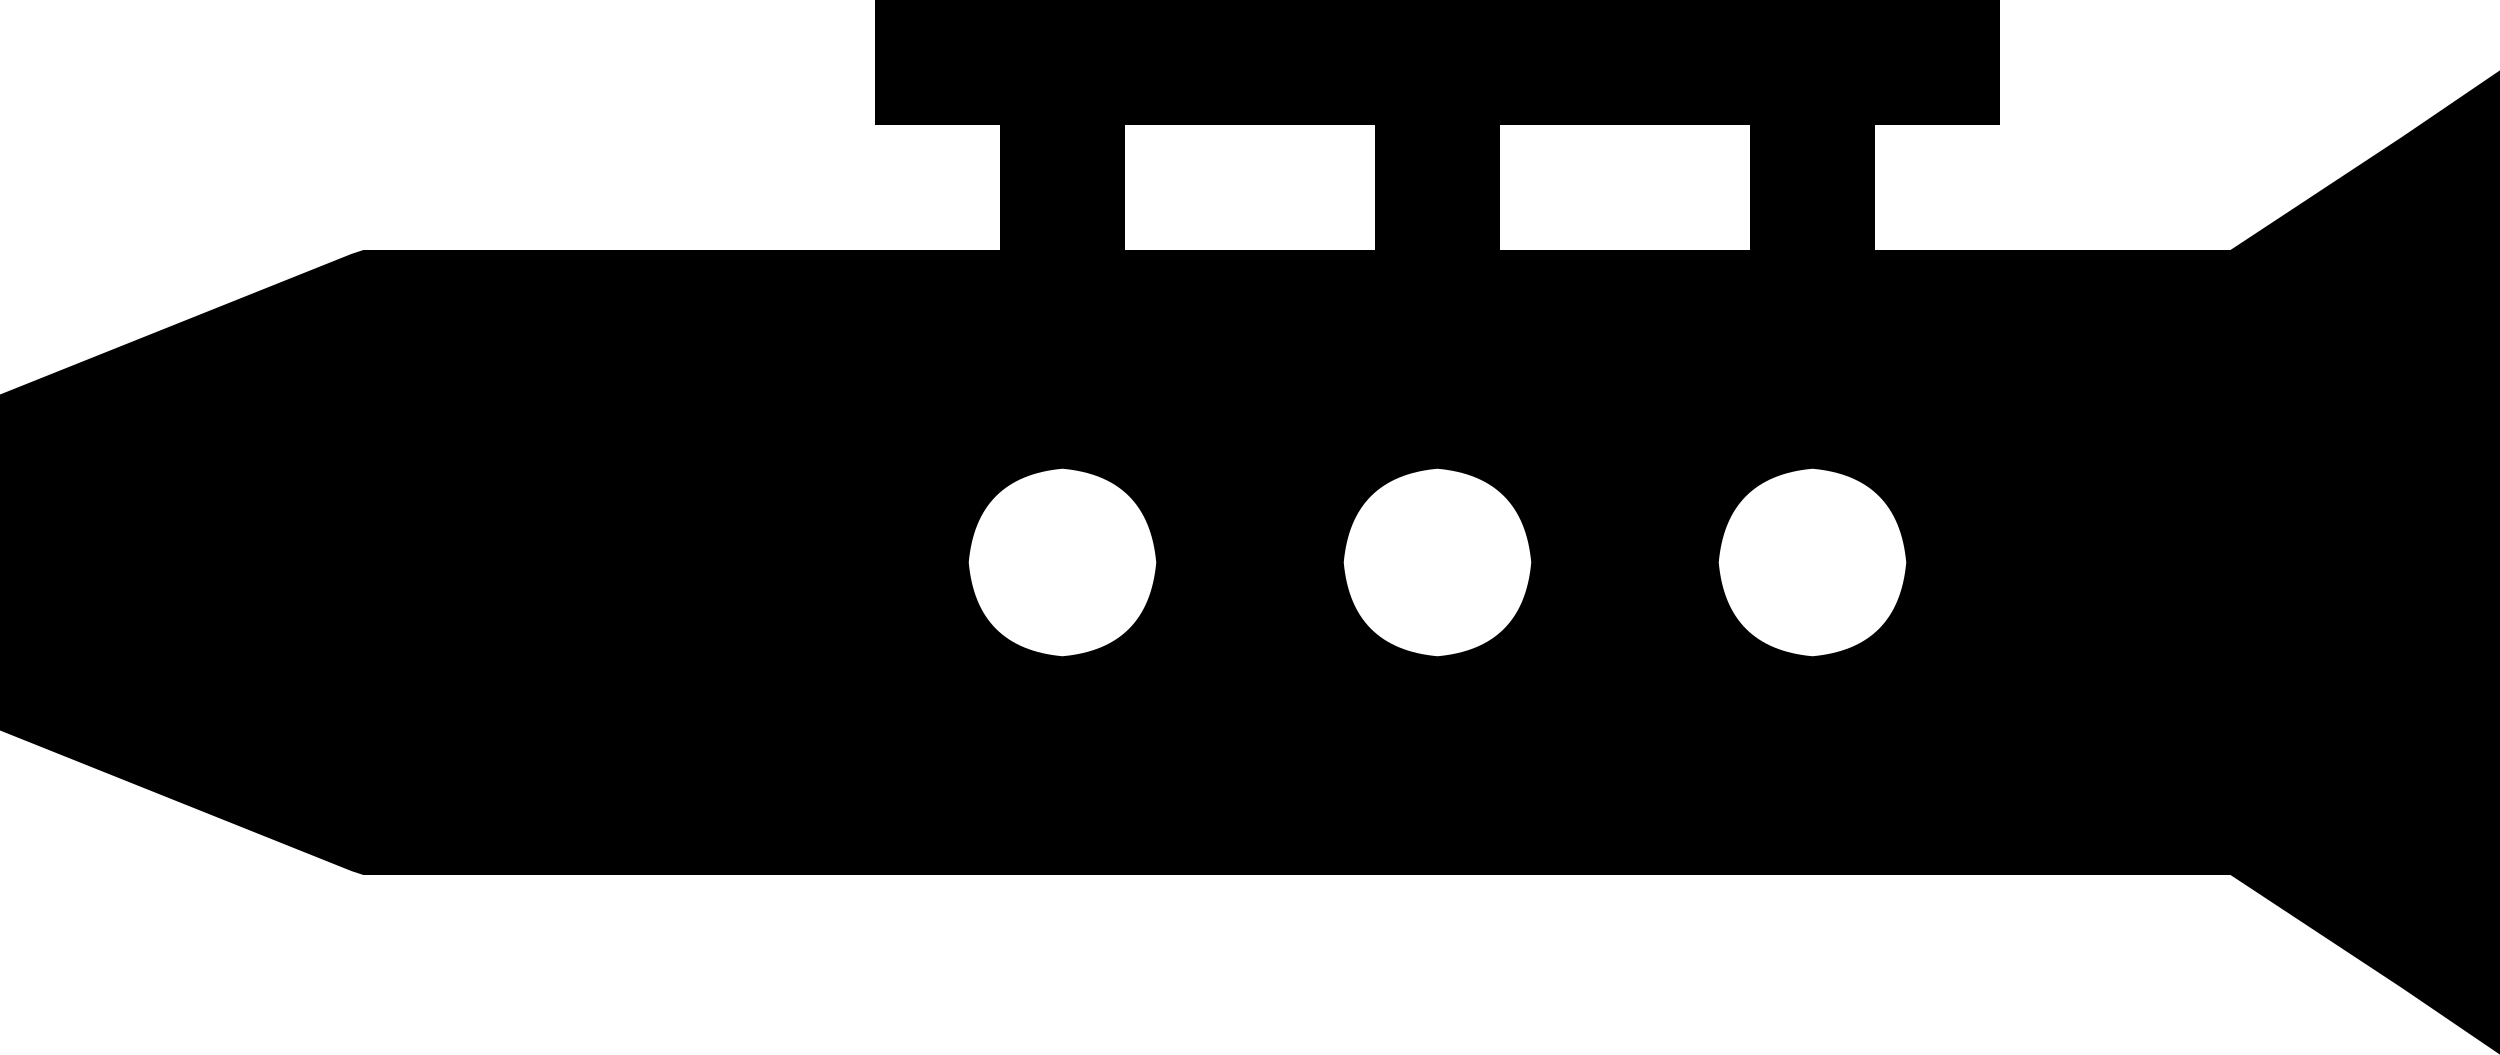 <svg xmlns="http://www.w3.org/2000/svg" viewBox="0 0 640 270">
  <path d="M 224 0 L 240 0 L 224 0 L 512 0 L 512 32 L 512 32 L 496 32 L 480 32 L 480 64 L 480 64 L 571 64 L 571 64 L 615 35 L 615 35 L 640 18 L 640 18 L 640 48 L 640 48 L 640 240 L 640 240 L 640 270 L 640 270 L 615 253 L 615 253 L 571 224 L 571 224 L 96 224 L 93 224 L 90 223 L 90 223 L 10 191 L 10 191 L 0 187 L 0 187 L 0 176 L 0 176 L 0 112 L 0 112 L 0 101 L 0 101 L 10 97 L 10 97 L 90 65 L 90 65 L 93 64 L 93 64 L 96 64 L 256 64 L 256 32 L 256 32 L 240 32 L 224 32 L 224 0 L 224 0 Z M 448 32 L 384 32 L 448 32 L 384 32 L 384 64 L 384 64 L 448 64 L 448 64 L 448 32 L 448 32 Z M 352 32 L 288 32 L 352 32 L 288 32 L 288 64 L 288 64 L 352 64 L 352 64 L 352 32 L 352 32 Z M 272 168 Q 294 166 296 144 Q 294 122 272 120 Q 250 122 248 144 Q 250 166 272 168 L 272 168 Z M 392 144 Q 390 122 368 120 Q 346 122 344 144 Q 346 166 368 168 Q 390 166 392 144 L 392 144 Z M 464 168 Q 486 166 488 144 Q 486 122 464 120 Q 442 122 440 144 Q 442 166 464 168 L 464 168 Z" />
</svg>